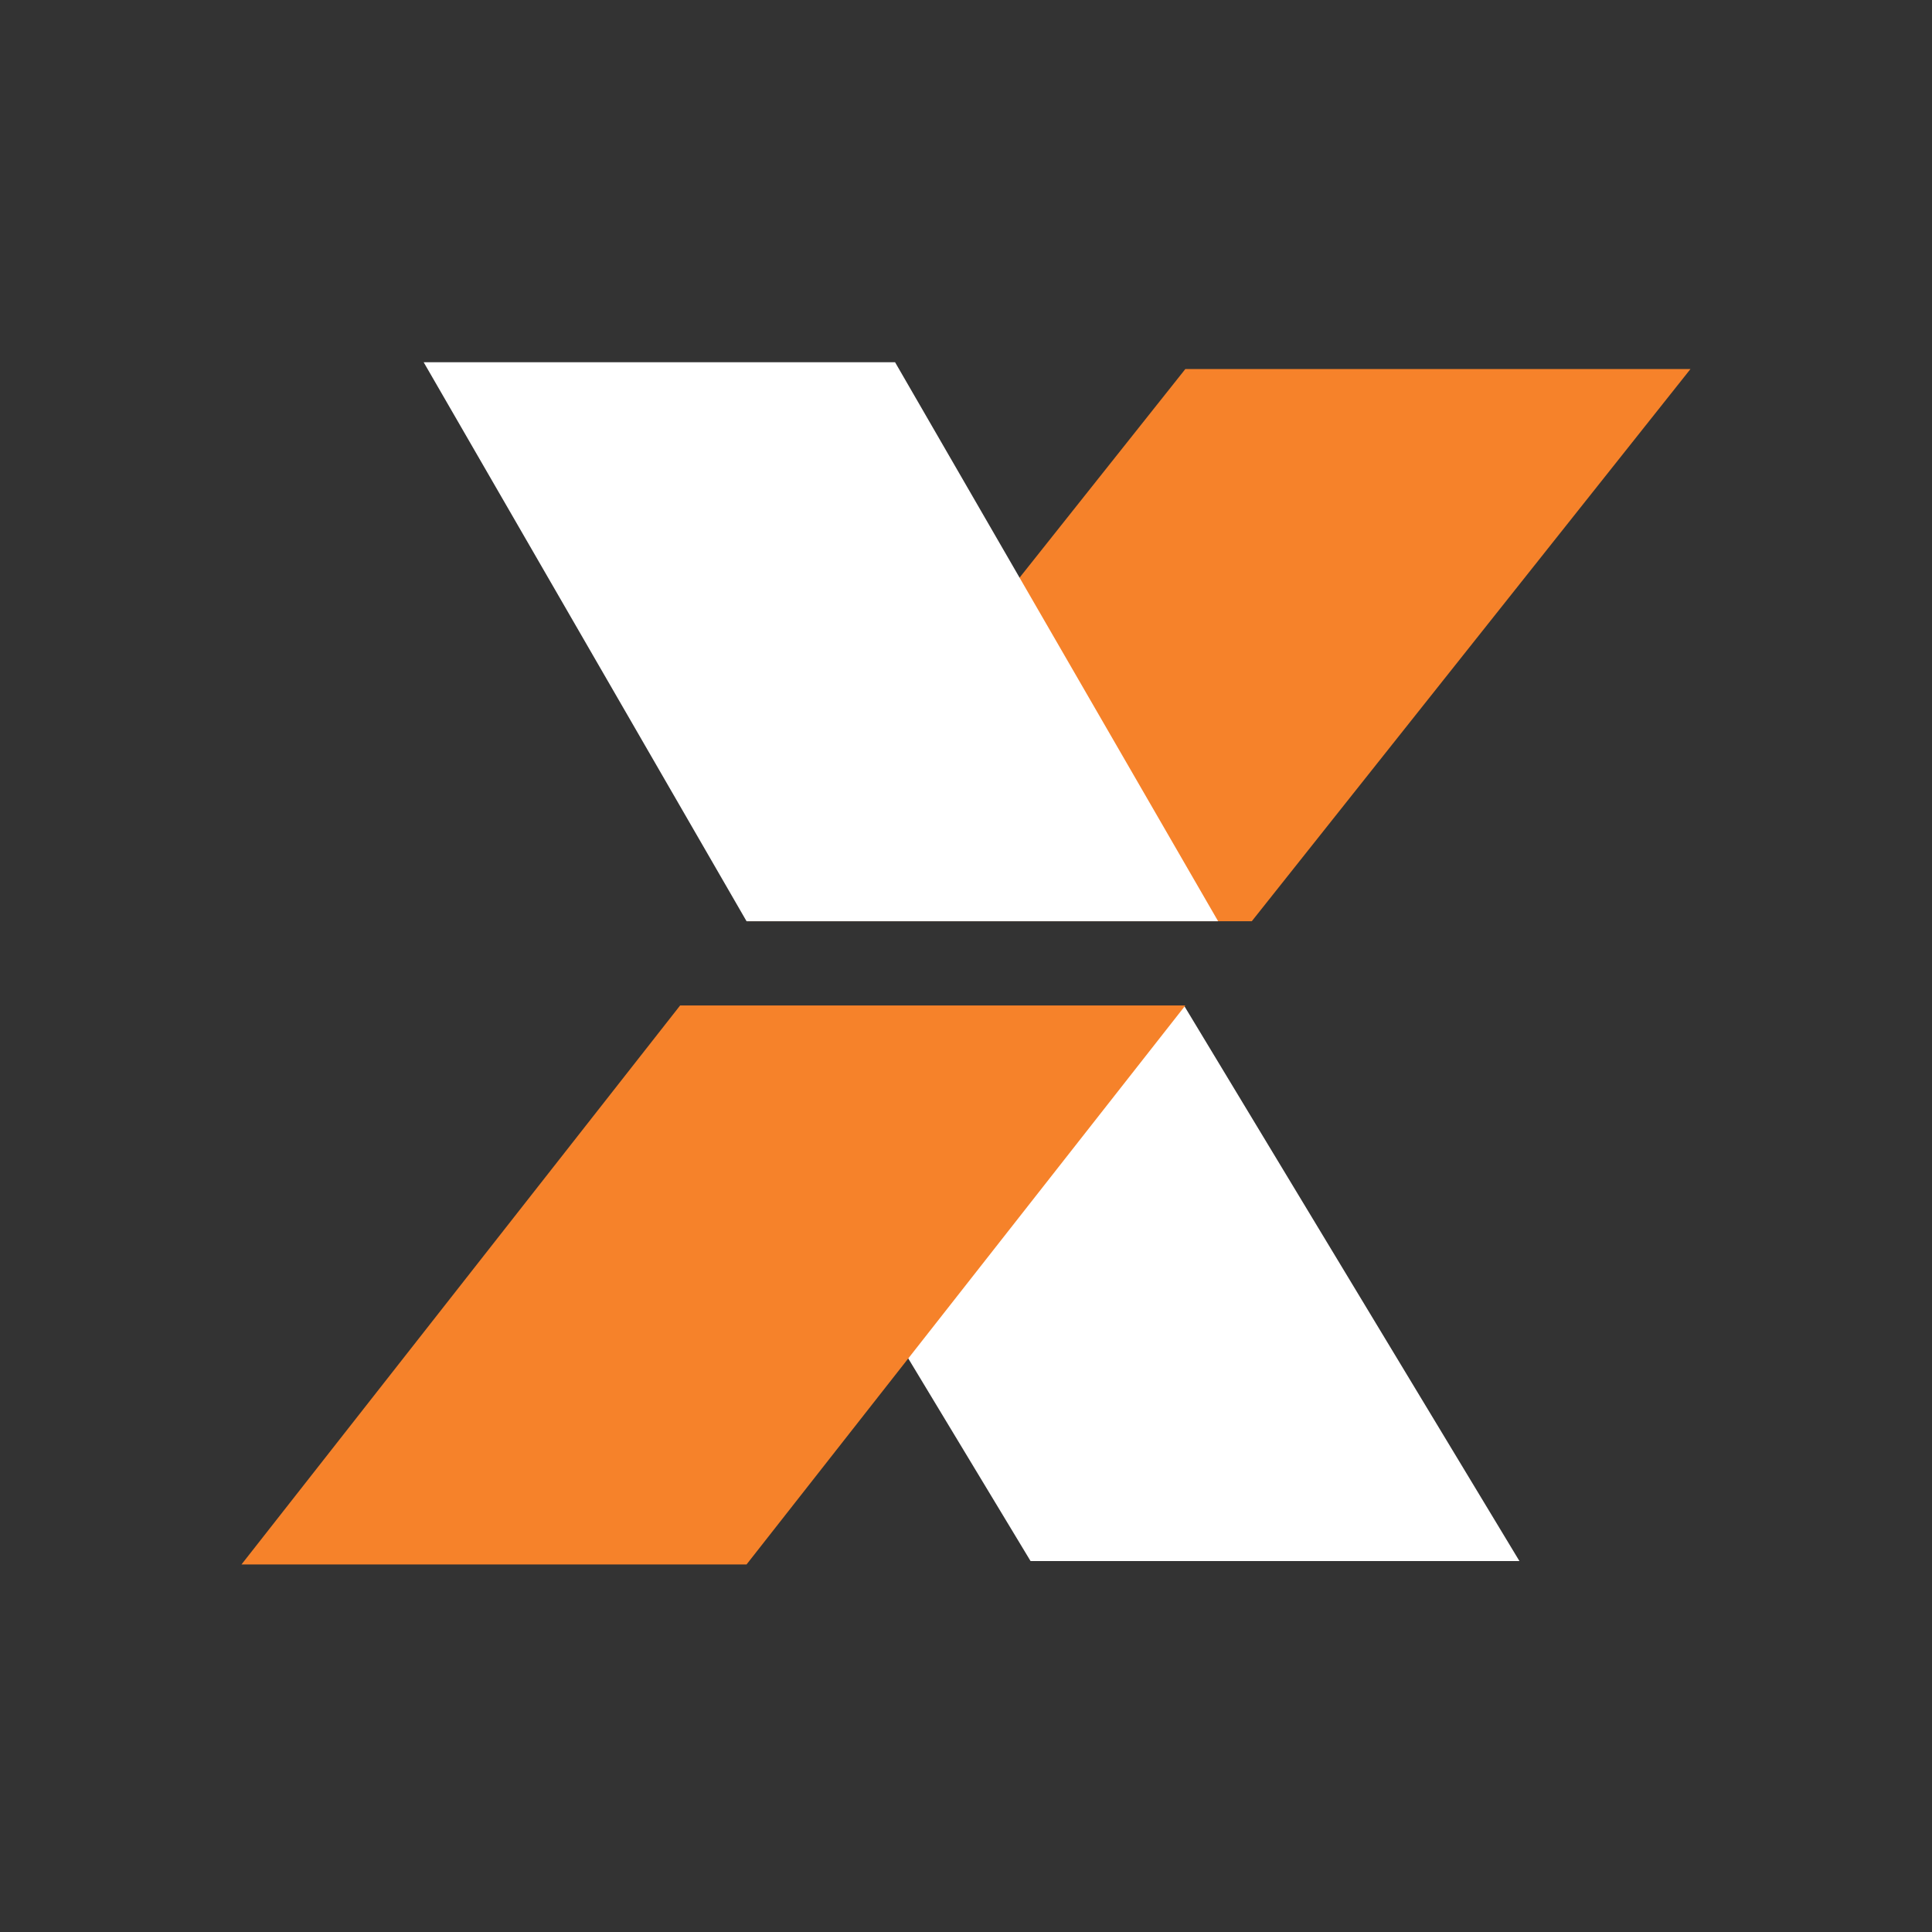 <svg width="24" height="24" viewBox="0 0 24 24" fill="none" xmlns="http://www.w3.org/2000/svg">
    <rect x="0" y="0" width="24" height="24" fill="#333333" stroke="none"/>
    <path d="M0 0H24V24H0V0Z" />
    <path d="M8.643 12.502H14.715L18.875 19.392H12.802L8.643 12.502Z" fill="white" />
    <path d="M9.274 11.444H15.55L21 4.584H14.725L9.274 11.444Z" fill="#F6822A" />
    <path d="M3 19.434H9.274L14.725 12.49H8.449L3 19.434Z" fill="#F6822A" />
    <path d="M5.263 4.5H11.119L15.132 11.444H9.274L5.263 4.5Z" fill="white" />
</svg>